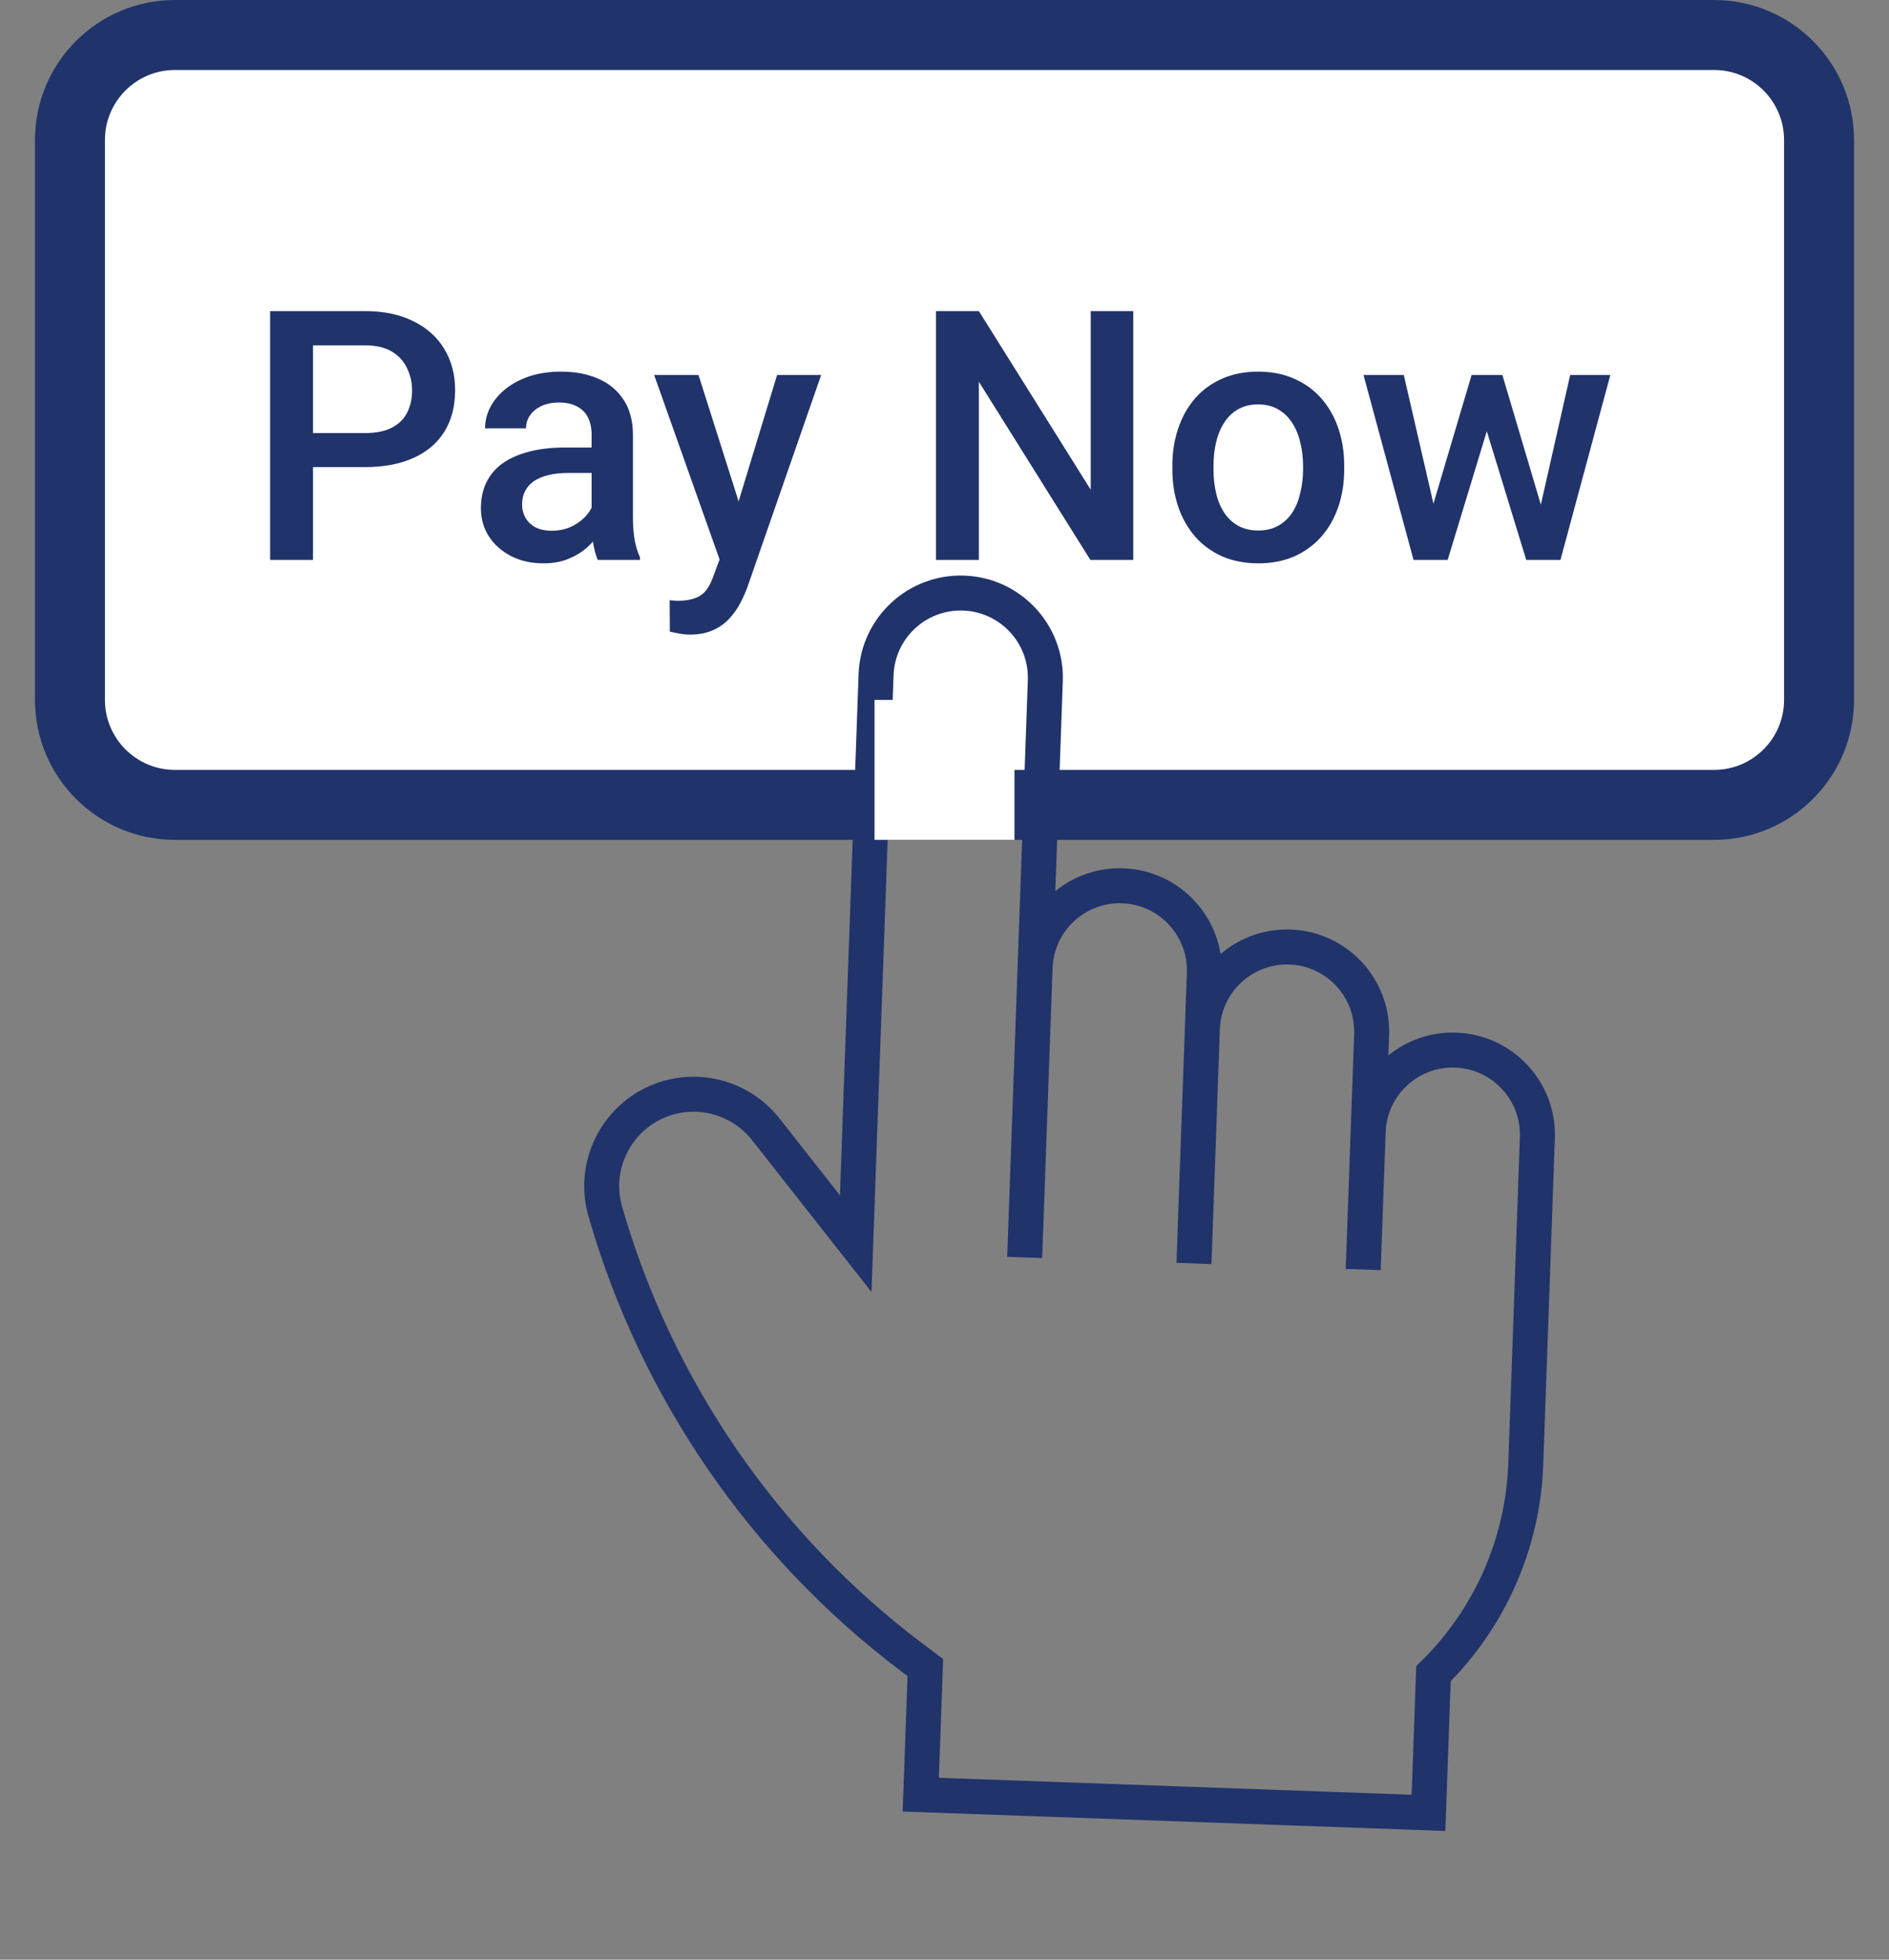<svg width="27" height="28" viewBox="0 0 27 28" fill="none" xmlns="http://www.w3.org/2000/svg">
<rect x="0" y="0" width="27" height="28" fill="#808080" stroke="none"/>
<path d="M1 2C1 1.172 1.672 0.5 2.5 0.5H24.5C25.328 0.5 26 1.172 26 2V10C26 10.828 25.328 11.5 24.5 11.5H2.5C1.672 11.5 1 10.828 1 10V2Z" fill="white" stroke="#20336B"/>
<path d="M5.211 6.674H4.286V6.188H5.211C5.373 6.188 5.503 6.162 5.602 6.11C5.701 6.058 5.774 5.987 5.819 5.896C5.867 5.803 5.89 5.697 5.89 5.578C5.89 5.466 5.867 5.361 5.819 5.263C5.774 5.164 5.701 5.084 5.602 5.024C5.503 4.964 5.373 4.934 5.211 4.934H4.474V8H3.861V4.445H5.211C5.486 4.445 5.72 4.494 5.912 4.592C6.106 4.688 6.253 4.821 6.354 4.992C6.455 5.161 6.505 5.355 6.505 5.573C6.505 5.803 6.455 6 6.354 6.164C6.253 6.328 6.106 6.455 5.912 6.542C5.72 6.63 5.486 6.674 5.211 6.674ZM8.456 7.47V6.21C8.456 6.116 8.439 6.035 8.405 5.966C8.371 5.898 8.319 5.845 8.249 5.808C8.18 5.77 8.094 5.751 7.99 5.751C7.894 5.751 7.811 5.768 7.741 5.8C7.671 5.833 7.616 5.877 7.577 5.932C7.538 5.987 7.519 6.05 7.519 6.12H6.933C6.933 6.016 6.958 5.915 7.008 5.817C7.059 5.72 7.132 5.633 7.228 5.556C7.324 5.48 7.439 5.419 7.572 5.375C7.706 5.332 7.855 5.31 8.021 5.31C8.22 5.31 8.396 5.343 8.549 5.41C8.703 5.476 8.825 5.577 8.913 5.712C9.002 5.846 9.047 6.014 9.047 6.215V7.39C9.047 7.51 9.055 7.618 9.071 7.714C9.089 7.809 9.114 7.891 9.147 7.961V8H8.544C8.516 7.937 8.494 7.856 8.478 7.758C8.463 7.659 8.456 7.563 8.456 7.47ZM8.541 6.394L8.546 6.757H8.124C8.015 6.757 7.919 6.768 7.836 6.789C7.753 6.809 7.684 6.838 7.628 6.877C7.573 6.916 7.532 6.963 7.504 7.019C7.476 7.074 7.462 7.137 7.462 7.207C7.462 7.277 7.479 7.341 7.511 7.399C7.544 7.456 7.591 7.501 7.653 7.534C7.716 7.566 7.793 7.583 7.882 7.583C8.003 7.583 8.108 7.558 8.197 7.509C8.288 7.459 8.36 7.398 8.412 7.326C8.464 7.253 8.492 7.184 8.495 7.119L8.686 7.38C8.666 7.447 8.633 7.518 8.585 7.595C8.538 7.671 8.476 7.744 8.4 7.814C8.325 7.883 8.235 7.939 8.129 7.983C8.025 8.027 7.904 8.049 7.768 8.049C7.595 8.049 7.441 8.015 7.306 7.946C7.171 7.876 7.065 7.783 6.989 7.666C6.912 7.547 6.874 7.412 6.874 7.263C6.874 7.123 6.9 6.999 6.952 6.892C7.006 6.783 7.084 6.691 7.187 6.618C7.291 6.545 7.418 6.49 7.567 6.452C7.717 6.413 7.888 6.394 8.08 6.394H8.541ZM10.39 7.712L11.107 5.358H11.737L10.678 8.403C10.653 8.468 10.622 8.539 10.582 8.615C10.543 8.692 10.492 8.764 10.429 8.833C10.367 8.903 10.29 8.959 10.197 9.001C10.104 9.045 9.992 9.067 9.86 9.067C9.808 9.067 9.757 9.062 9.709 9.052C9.661 9.044 9.617 9.035 9.574 9.025L9.572 8.576C9.588 8.578 9.608 8.579 9.63 8.581C9.655 8.583 9.674 8.584 9.689 8.584C9.787 8.584 9.868 8.571 9.933 8.547C9.998 8.524 10.051 8.487 10.092 8.435C10.134 8.382 10.17 8.312 10.199 8.225L10.39 7.712ZM9.984 5.358L10.612 7.336L10.717 7.956L10.309 8.061L9.35 5.358H9.984ZM16.198 4.445V8H15.585L13.991 5.454V8H13.378V4.445H13.991L15.59 6.997V4.445H16.198ZM16.757 6.708V6.652C16.757 6.462 16.785 6.285 16.84 6.123C16.895 5.958 16.975 5.816 17.079 5.695C17.185 5.573 17.314 5.479 17.465 5.412C17.618 5.344 17.79 5.31 17.982 5.31C18.176 5.31 18.349 5.344 18.5 5.412C18.653 5.479 18.782 5.573 18.888 5.695C18.994 5.816 19.075 5.958 19.13 6.123C19.185 6.285 19.213 6.462 19.213 6.652V6.708C19.213 6.899 19.185 7.076 19.13 7.238C19.075 7.401 18.994 7.543 18.888 7.666C18.782 7.786 18.654 7.88 18.502 7.949C18.351 8.015 18.179 8.049 17.987 8.049C17.794 8.049 17.62 8.015 17.467 7.949C17.316 7.88 17.187 7.786 17.081 7.666C16.976 7.543 16.895 7.401 16.84 7.238C16.785 7.076 16.757 6.899 16.757 6.708ZM17.345 6.652V6.708C17.345 6.827 17.357 6.94 17.382 7.045C17.406 7.151 17.445 7.244 17.497 7.324C17.549 7.403 17.615 7.466 17.697 7.512C17.778 7.557 17.875 7.58 17.987 7.58C18.096 7.58 18.191 7.557 18.27 7.512C18.352 7.466 18.419 7.403 18.471 7.324C18.523 7.244 18.561 7.151 18.585 7.045C18.611 6.94 18.625 6.827 18.625 6.708V6.652C18.625 6.535 18.611 6.424 18.585 6.32C18.561 6.215 18.522 6.121 18.468 6.04C18.416 5.958 18.349 5.895 18.268 5.849C18.188 5.802 18.093 5.778 17.982 5.778C17.872 5.778 17.776 5.802 17.694 5.849C17.615 5.895 17.549 5.958 17.497 6.04C17.445 6.121 17.406 6.215 17.382 6.32C17.357 6.424 17.345 6.535 17.345 6.652ZM20.424 7.414L21.034 5.358H21.41L21.308 5.974L20.692 8H20.355L20.424 7.414ZM20.065 5.358L20.541 7.424L20.58 8H20.204L19.489 5.358H20.065ZM21.981 7.399L22.443 5.358H23.017L22.304 8H21.928L21.981 7.399ZM21.474 5.358L22.077 7.39L22.152 8H21.815L21.193 5.971L21.09 5.358H21.474Z" fill="#20336B"/>
<path d="M13.161 25.642L13.226 23.826L13.029 23.678C10.919 22.085 9.383 19.851 8.652 17.311C8.575 17.046 8.584 16.763 8.678 16.504C8.771 16.244 8.943 16.021 9.17 15.865C9.741 15.473 10.517 15.592 10.945 16.135L12.231 17.769L12.522 9.64C12.546 8.972 13.107 8.45 13.775 8.474C14.443 8.498 14.965 9.059 14.941 9.727L14.689 16.779L14.646 17.966L14.795 13.823C14.819 13.155 15.38 12.633 16.047 12.656C16.715 12.68 17.238 13.241 17.214 13.909L17.086 17.47L17.066 18.052L17.186 14.698C17.209 14.03 17.77 13.508 18.439 13.531C19.107 13.555 19.629 14.116 19.605 14.784L19.506 17.557L19.485 18.139L19.555 16.171C19.579 15.502 20.14 14.98 20.808 15.004C21.476 15.028 21.998 15.589 21.974 16.257L21.808 20.921C21.767 22.051 21.295 23.122 20.489 23.914L20.418 25.902L13.161 25.642Z" stroke="#20336B" stroke-width="0.5"/>
<rect x="12.5" y="10" width="2" height="2" fill="white"/>
</svg>
